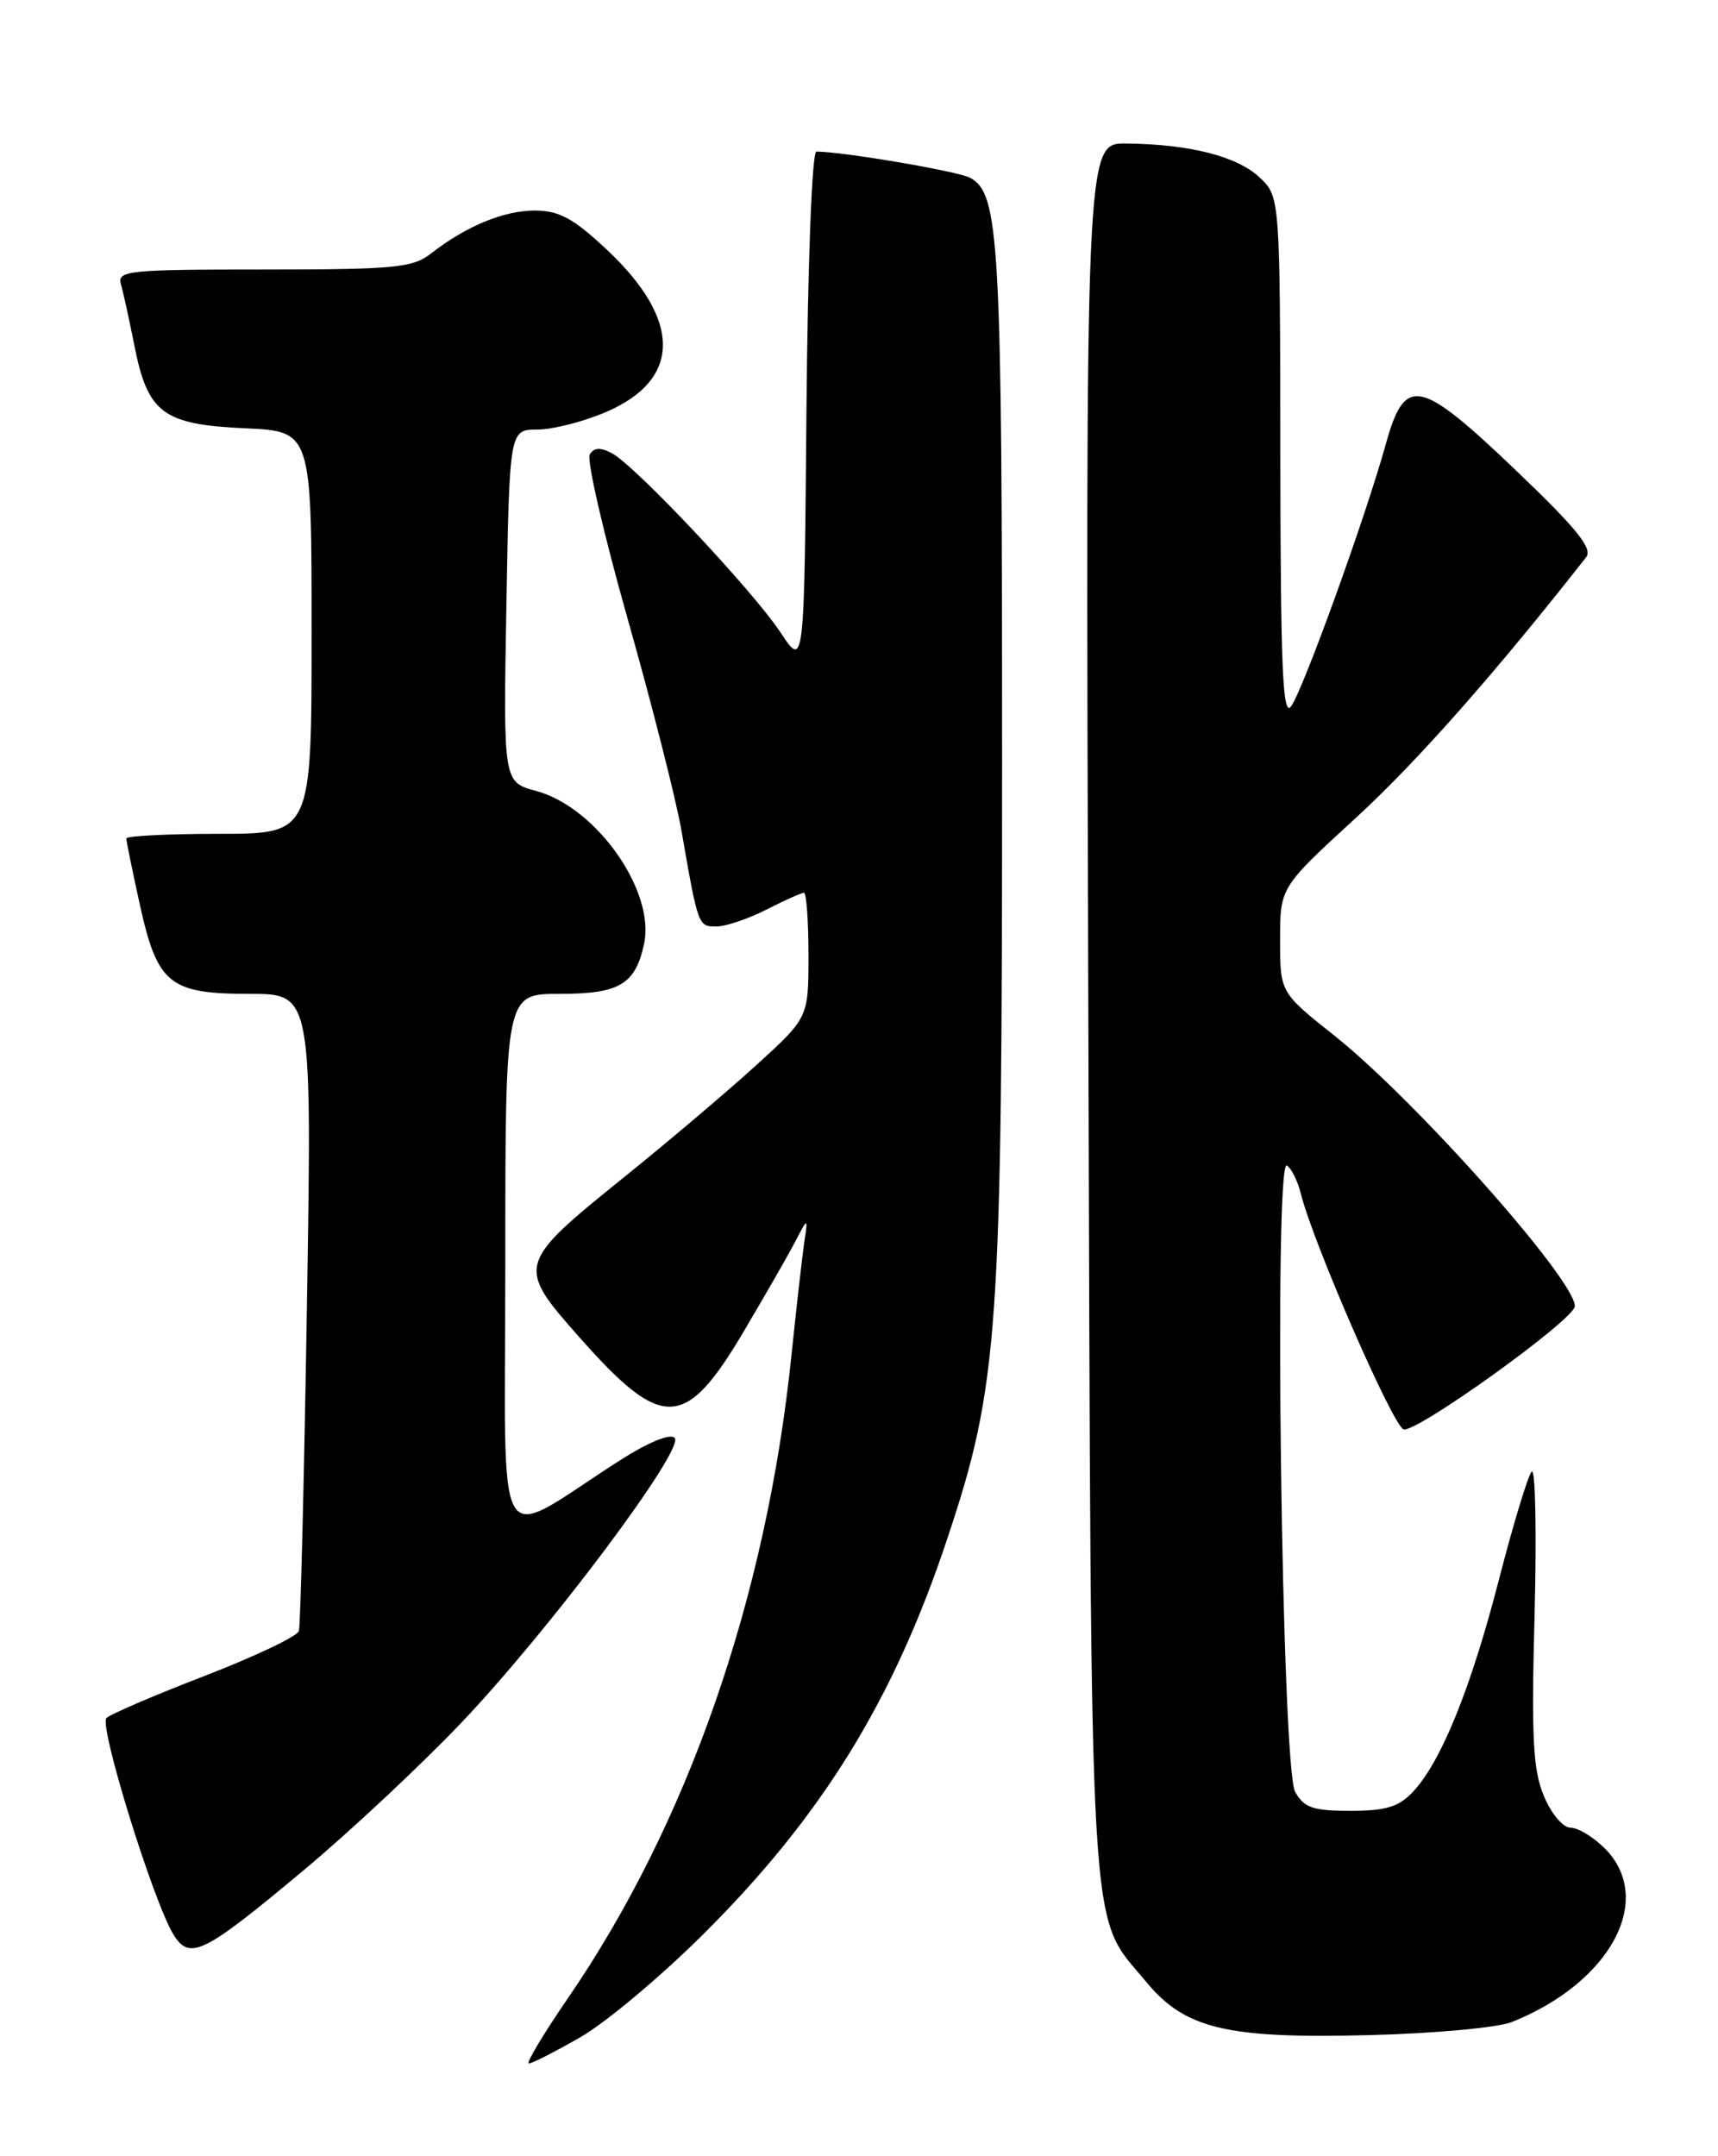<?xml version="1.0" encoding="UTF-8" standalone="no"?>
<!DOCTYPE svg PUBLIC "-//W3C//DTD SVG 1.1//EN" "http://www.w3.org/Graphics/SVG/1.1/DTD/svg11.dtd" >
<svg xmlns="http://www.w3.org/2000/svg" xmlns:xlink="http://www.w3.org/1999/xlink" version="1.1" viewBox="0 0 204 256">
 <g >
 <path fill="currentColor"
d=" M 68.94 241.86 C 71.94 240.14 78.51 234.63 83.54 229.62 C 97.64 215.58 106.12 201.83 112.49 182.67 C 118.58 164.38 119.00 158.40 118.99 90.37 C 118.99 28.35 118.69 22.98 115.18 21.10 C 113.74 20.33 100.04 18.00 96.94 18.00 C 96.42 18.00 95.92 31.03 95.76 48.68 C 95.50 79.36 95.50 79.36 92.68 75.09 C 89.38 70.11 75.47 55.32 72.67 53.82 C 71.30 53.09 70.54 53.13 70.03 53.95 C 69.64 54.58 71.67 63.37 74.53 73.48 C 77.40 83.59 80.28 94.93 80.93 98.68 C 82.90 110.00 82.90 110.00 85.06 110.00 C 86.17 110.00 88.84 109.10 91.00 108.00 C 93.16 106.90 95.16 106.00 95.46 106.00 C 95.76 106.00 96.00 109.34 96.00 113.42 C 96.00 120.83 96.00 120.83 89.75 126.51 C 86.31 129.64 79.30 135.58 74.17 139.71 C 61.30 150.10 61.26 150.27 68.92 158.91 C 78.63 169.86 81.36 169.77 88.19 158.29 C 90.73 154.00 93.52 149.15 94.38 147.50 C 95.95 144.50 95.95 144.50 95.50 147.50 C 95.26 149.15 94.57 155.22 93.97 161.00 C 91.00 189.71 81.66 216.53 67.43 237.25 C 64.51 241.51 62.42 245.00 62.80 244.99 C 63.19 244.99 65.95 243.58 68.94 241.86 Z  M 179.50 240.08 C 191.26 235.40 196.57 225.48 190.55 219.45 C 189.20 218.10 187.37 217.00 186.49 217.00 C 185.60 217.00 184.21 215.36 183.33 213.25 C 182.03 210.16 181.83 206.39 182.22 191.71 C 182.47 181.93 182.32 174.28 181.88 174.72 C 181.45 175.15 179.70 180.91 178.00 187.50 C 174.67 200.44 171.13 209.17 167.77 212.75 C 166.09 214.53 164.56 215.00 160.36 215.00 C 155.92 215.00 154.86 214.64 153.79 212.75 C 152.19 209.95 151.24 137.41 152.81 138.38 C 153.34 138.71 154.09 140.22 154.47 141.74 C 155.92 147.55 165.35 169.20 166.66 169.70 C 168.07 170.24 187.00 156.64 187.00 155.08 C 187.00 151.91 168.08 130.62 158.45 122.96 C 152.00 117.83 152.00 117.83 152.00 111.60 C 152.00 105.36 152.00 105.36 160.95 97.15 C 168.18 90.52 177.48 80.01 188.34 66.16 C 189.15 65.13 187.24 62.76 180.07 55.91 C 168.51 44.86 166.83 44.52 164.55 52.75 C 162.15 61.41 154.68 82.06 153.29 83.89 C 152.31 85.17 152.06 79.17 152.03 54.42 C 152.00 23.35 152.00 23.35 149.55 21.05 C 146.89 18.55 141.21 17.11 133.70 17.04 C 128.90 17.00 128.90 17.00 129.23 119.75 C 129.59 233.61 129.19 226.93 136.09 235.29 C 140.69 240.87 145.62 242.06 162.50 241.63 C 170.20 241.44 177.85 240.74 179.50 240.08 Z  M 36.05 222.06 C 41.58 217.44 49.99 209.57 54.74 204.58 C 65.21 193.59 81.39 171.99 80.11 170.71 C 79.57 170.17 76.94 171.26 73.62 173.38 C 58.33 183.16 60.00 186.03 60.00 150.01 C 60.00 118.00 60.00 118.00 66.43 118.00 C 73.54 118.00 75.42 116.90 76.47 112.11 C 77.86 105.83 70.82 95.84 63.67 93.91 C 59.76 92.86 59.76 92.86 60.13 71.93 C 60.50 51.01 60.50 51.01 63.81 51.00 C 65.64 51.00 69.31 50.06 71.98 48.91 C 80.95 45.05 80.96 37.97 72.00 29.59 C 68.05 25.90 66.38 25.00 63.49 25.00 C 59.81 25.00 55.32 26.86 51.12 30.14 C 49.00 31.79 46.77 32.00 31.30 32.00 C 15.17 32.00 13.90 32.13 14.36 33.75 C 14.64 34.71 15.36 38.04 15.98 41.14 C 17.55 49.05 19.38 50.41 29.10 50.85 C 37.00 51.21 37.00 51.21 37.00 75.11 C 37.00 99.00 37.00 99.00 26.00 99.00 C 19.95 99.00 15.00 99.25 15.00 99.55 C 15.00 99.86 15.71 103.34 16.58 107.30 C 18.68 116.85 20.09 118.00 29.64 118.00 C 37.05 118.00 37.05 118.00 36.44 155.25 C 36.11 175.74 35.68 193.02 35.49 193.65 C 35.30 194.28 30.27 196.67 24.32 198.97 C 18.37 201.26 13.11 203.52 12.64 203.98 C 11.72 204.88 18.25 225.94 20.62 229.72 C 22.54 232.80 24.16 231.99 36.05 222.06 Z "/>
</g>
</svg>
